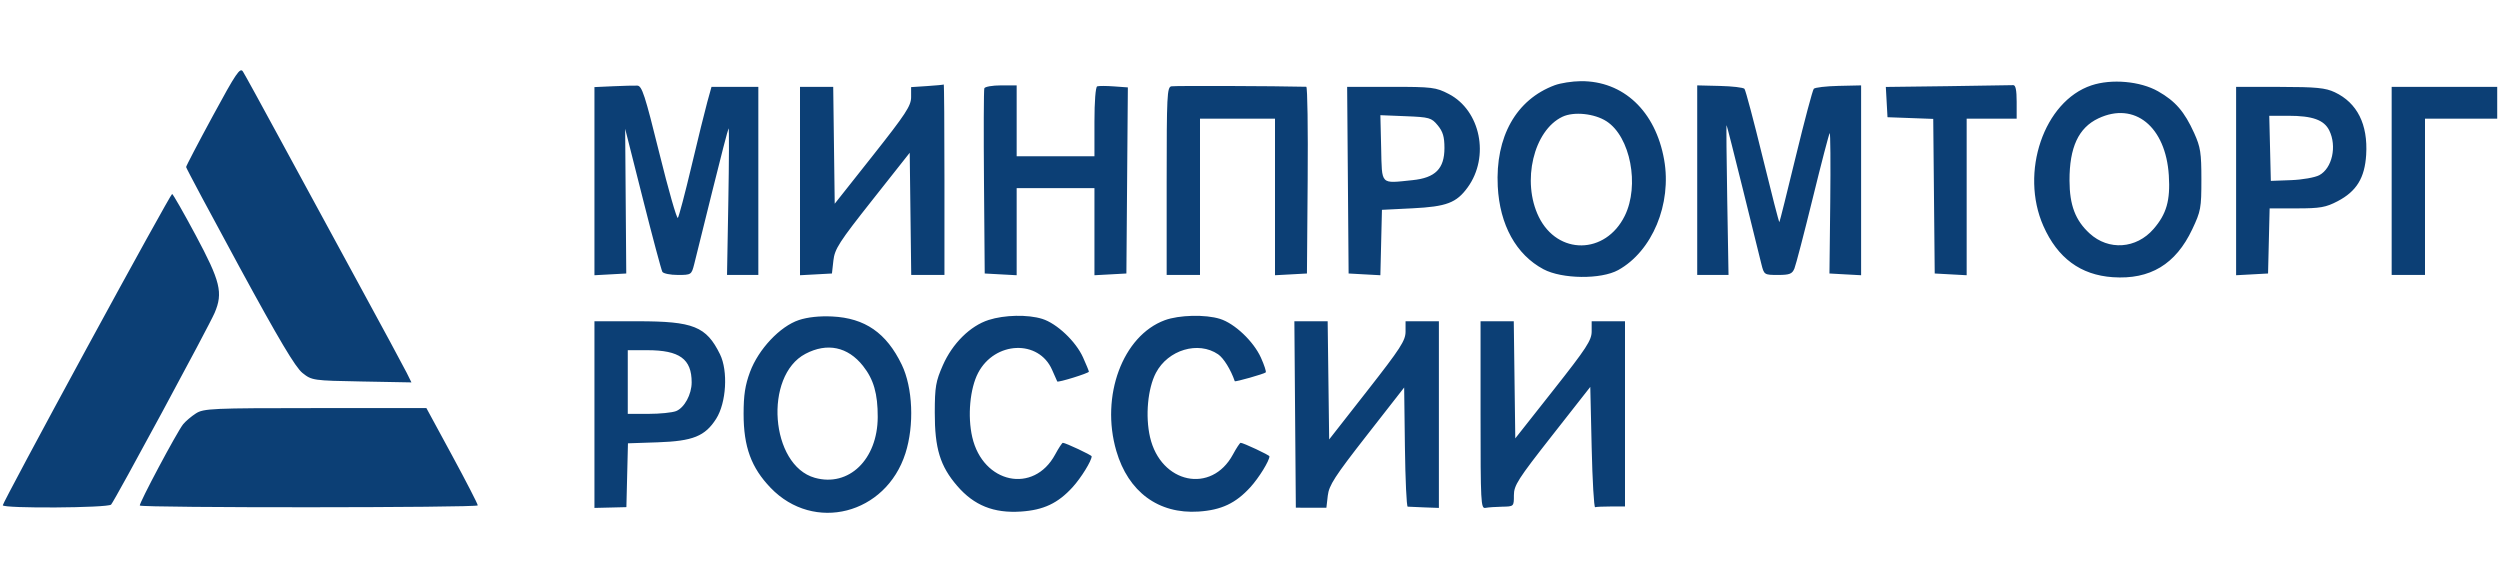 <svg width="203" height="47" viewBox="0 0 203 47" fill="none" xmlns="http://www.w3.org/2000/svg">
<path fill-rule="evenodd" clip-rule="evenodd" d="M17.286 9.404C16.09 11.609 15.112 13.481 15.112 13.563C15.112 13.646 17.064 17.303 19.449 21.691C22.648 27.576 23.989 29.83 24.562 30.286C25.323 30.892 25.415 30.905 29.373 30.977L33.409 31.051L33.024 30.272C32.812 29.844 30.996 26.479 28.988 22.796C26.98 19.112 24.136 13.878 22.666 11.163C21.197 8.449 19.874 6.041 19.727 5.811C19.495 5.449 19.171 5.927 17.286 9.404ZM126.244 6.92C123.112 8.084 121.414 11.1 121.618 15.137C121.776 18.262 123.112 20.681 125.331 21.862C126.838 22.664 130.007 22.699 131.398 21.929C134.165 20.398 135.763 16.56 135.128 12.97C134.431 9.026 131.816 6.563 128.357 6.591C127.666 6.597 126.715 6.745 126.244 6.92ZM169.823 6.932C165.968 8.221 163.996 13.998 165.923 18.352C167.076 20.954 168.943 22.331 171.562 22.509C174.59 22.715 176.667 21.462 178.01 18.62C178.707 17.145 178.753 16.897 178.753 14.576C178.753 12.405 178.681 11.946 178.169 10.811C177.378 9.063 176.644 8.213 175.234 7.413C173.786 6.592 171.457 6.385 169.823 6.932ZM49.791 7.003L48.269 7.072V14.711V22.349L49.56 22.279L50.852 22.208L50.807 16.333L50.763 10.458L52.199 16.139C52.988 19.264 53.702 21.934 53.784 22.073C53.867 22.212 54.432 22.326 55.04 22.326C56.128 22.326 56.15 22.311 56.371 21.445C56.494 20.96 57.153 18.303 57.835 15.541C58.517 12.779 59.114 10.479 59.161 10.429C59.209 10.379 59.2 13.036 59.141 16.332L59.034 22.326H60.305H61.577V14.688V7.051H59.675H57.774L57.432 8.285C57.245 8.963 56.665 11.316 56.145 13.513C55.624 15.711 55.128 17.591 55.041 17.693C54.955 17.795 54.277 15.424 53.535 12.424C52.368 7.705 52.128 6.968 51.75 6.952C51.51 6.942 50.629 6.965 49.791 7.003ZM75.279 6.989L73.982 7.074V7.889C73.982 8.589 73.546 9.255 70.881 12.624L67.779 16.543L67.718 11.797L67.657 7.051H66.309H64.96V14.7V22.349L66.257 22.279L67.554 22.208L67.672 21.151C67.778 20.213 68.135 19.658 70.83 16.249L73.869 12.404L73.93 17.365L73.991 22.326H75.34H76.689V14.571C76.689 10.306 76.663 6.836 76.632 6.86C76.602 6.885 75.993 6.943 75.279 6.989ZM79.927 7.17C79.879 7.301 79.867 10.738 79.9 14.808L79.959 22.208L81.256 22.279L82.553 22.349V18.813V15.276H85.711H88.869V18.813V22.349L90.166 22.279L91.463 22.208L91.522 14.652L91.582 7.097L90.45 7.015C89.827 6.97 89.216 6.969 89.093 7.012C88.961 7.058 88.869 8.244 88.869 9.89V12.691H85.711H82.553V9.812V6.933H81.284C80.586 6.933 79.975 7.04 79.927 7.17ZM95.112 7.009C94.767 7.079 94.733 7.76 94.733 14.706V22.326H96.087H97.44V15.981V9.636H100.485H103.53V15.993V22.349L104.827 22.279L106.124 22.208L106.183 14.63C106.216 10.461 106.165 7.049 106.071 7.046C103.581 6.982 95.386 6.954 95.112 7.009ZM137.814 14.63L137.814 22.326H139.085H140.356L140.251 16.216C140.193 12.855 140.169 10.132 140.198 10.165C140.227 10.197 140.825 12.55 141.528 15.393C142.23 18.237 142.904 20.96 143.025 21.445C143.242 22.314 143.26 22.326 144.369 22.326C145.32 22.326 145.526 22.244 145.709 21.797C145.828 21.506 146.496 18.942 147.194 16.098C147.891 13.255 148.511 10.875 148.571 10.811C148.631 10.746 148.651 13.284 148.616 16.451L148.551 22.208L149.837 22.279L151.122 22.349L151.122 14.641V6.933L149.29 6.974C148.282 6.997 147.378 7.102 147.28 7.209C147.183 7.316 146.527 9.783 145.822 12.691C145.118 15.599 144.516 18.005 144.485 18.038C144.454 18.071 143.841 15.692 143.123 12.751C142.404 9.81 141.742 7.317 141.651 7.213C141.56 7.107 140.659 7.002 139.65 6.978L137.814 6.933L137.814 14.63ZM158.159 6.997L153.129 7.06L153.197 8.289L153.265 9.518L155.122 9.586L156.979 9.655L157.039 15.931L157.099 22.208L158.396 22.279L159.693 22.349V15.993V9.636H161.723H163.753V8.265C163.753 7.314 163.667 6.9 163.471 6.914C163.316 6.924 160.926 6.962 158.159 6.997ZM109.448 14.63L109.507 22.208L110.797 22.279L112.086 22.349L112.15 19.694L112.214 17.038L114.695 16.915C117.46 16.777 118.261 16.474 119.174 15.217C120.981 12.728 120.222 8.971 117.641 7.631C116.595 7.088 116.297 7.051 112.956 7.051H109.388L109.448 14.63ZM181.572 14.7V22.349L182.869 22.279L184.166 22.208L184.23 19.565L184.294 16.921H186.497C188.394 16.921 188.857 16.84 189.817 16.337C191.349 15.536 192.018 14.448 192.133 12.569C192.284 10.1 191.409 8.354 189.589 7.493C188.83 7.133 188.083 7.06 185.125 7.056L181.572 7.051V14.7ZM194.203 14.688V22.326H195.557H196.91V15.981V9.636H199.842H202.774V8.343V7.051H198.489H194.203V14.688ZM126.871 9.48C124.528 10.589 123.545 14.741 124.948 17.607C126.48 20.734 130.368 20.689 131.93 17.527C133.151 15.055 132.386 11.095 130.445 9.846C129.463 9.214 127.795 9.043 126.871 9.48ZM170.385 9.613C168.773 10.376 168.036 11.967 168.044 14.665C168.05 16.661 168.52 17.897 169.677 18.955C171.217 20.364 173.468 20.208 174.867 18.594C175.924 17.375 176.237 16.28 176.109 14.245C175.86 10.275 173.324 8.223 170.385 9.613ZM112.15 12.021C112.223 15.078 112.048 14.898 114.694 14.629C116.551 14.44 117.289 13.698 117.289 12.017C117.289 11.109 117.164 10.685 116.745 10.178C116.234 9.559 116.072 9.513 114.143 9.436L112.086 9.353L112.15 12.021ZM184.328 12.045L184.392 14.688L186.042 14.627C186.95 14.594 187.979 14.412 188.33 14.223C189.373 13.661 189.77 11.869 189.135 10.59C188.712 9.737 187.773 9.401 185.817 9.401H184.264L184.328 12.045ZM7.04 28.277C3.292 35.169 0.226 40.906 0.226 41.026C0.225 41.3 8.775 41.247 9.022 40.972C9.33 40.627 16.966 26.487 17.428 25.404C18.125 23.773 17.899 22.849 15.877 19.076C14.898 17.249 14.043 15.752 13.976 15.75C13.909 15.748 10.788 21.385 7.04 28.277ZM64.873 25.987C63.336 26.498 61.586 28.357 60.9 30.206C60.504 31.275 60.38 32.083 60.38 33.606C60.38 36.279 60.997 37.968 62.572 39.608C66.086 43.27 71.936 41.773 73.522 36.806C74.249 34.531 74.121 31.473 73.222 29.611C71.975 27.03 70.237 25.827 67.569 25.698C66.553 25.648 65.575 25.753 64.873 25.987ZM80.277 25.981C78.781 26.461 77.339 27.887 76.561 29.656C75.983 30.972 75.909 31.402 75.904 33.488C75.898 36.416 76.335 37.844 77.729 39.461C79.094 41.041 80.688 41.683 82.892 41.539C84.737 41.418 85.903 40.868 87.096 39.559C87.787 38.801 88.643 37.414 88.643 37.054C88.643 36.954 86.517 35.956 86.304 35.956C86.242 35.956 85.96 36.384 85.678 36.907C83.937 40.134 79.815 39.268 78.946 35.493C78.554 33.79 78.76 31.542 79.424 30.277C80.781 27.695 84.349 27.55 85.431 30.034C85.64 30.512 85.828 30.936 85.849 30.976C85.906 31.081 88.418 30.302 88.418 30.179C88.418 30.122 88.203 29.599 87.94 29.016C87.352 27.714 85.813 26.262 84.627 25.892C83.462 25.529 81.566 25.567 80.277 25.981ZM94.581 26.001C91.163 27.262 89.346 32.161 90.645 36.615C91.615 39.942 94.071 41.752 97.327 41.539C99.172 41.418 100.339 40.868 101.532 39.559C102.223 38.801 103.079 37.414 103.079 37.054C103.079 36.954 100.953 35.956 100.74 35.956C100.677 35.956 100.396 36.384 100.113 36.907C98.373 40.134 94.251 39.268 93.382 35.493C92.99 33.79 93.196 31.542 93.86 30.277C94.844 28.403 97.3 27.671 98.912 28.77C99.359 29.076 99.942 30.018 100.263 30.953C100.29 31.032 102.662 30.358 102.777 30.239C102.833 30.18 102.658 29.643 102.388 29.044C101.789 27.717 100.257 26.265 99.062 25.892C97.876 25.522 95.738 25.573 94.581 26.001ZM48.269 33.665V41.243L49.566 41.212L50.863 41.18L50.926 38.589L50.99 35.997L53.407 35.916C56.266 35.819 57.252 35.422 58.154 34.002C58.978 32.705 59.13 30.122 58.464 28.767C57.349 26.503 56.31 26.086 51.772 26.086H48.269L48.269 33.665ZM105.162 33.655L105.222 41.225L106.462 41.226L107.703 41.227L107.816 40.245C107.912 39.409 108.38 38.684 110.973 35.364L114.018 31.465L114.079 36.295C114.113 38.952 114.214 41.133 114.305 41.141C114.395 41.149 115.002 41.175 115.654 41.2L116.838 41.243V33.665V26.086H115.484H114.131V26.924C114.131 27.651 113.724 28.282 111.03 31.722L107.928 35.683L107.867 30.884L107.806 26.086H106.455H105.103L105.162 33.655ZM120.221 33.703C120.221 40.83 120.246 41.314 120.616 41.24C120.833 41.197 121.442 41.154 121.969 41.144C122.928 41.126 122.928 41.126 122.928 40.224C122.928 39.413 123.242 38.921 126.029 35.369L129.131 31.416L129.243 36.33C129.305 39.032 129.432 41.217 129.525 41.185C129.618 41.152 130.202 41.126 130.822 41.126H131.95V33.606V26.086H130.597H129.243V26.912C129.243 27.627 128.824 28.27 126.142 31.667L123.041 35.596L122.979 30.841L122.918 26.086H121.57H120.221V33.703ZM65.403 28.73C62.004 30.515 62.552 37.784 66.162 38.797C68.919 39.57 71.259 37.312 71.271 33.868C71.277 31.97 70.943 30.807 70.076 29.712C68.845 28.156 67.166 27.803 65.403 28.73ZM50.975 31.021V33.606H52.653C53.575 33.606 54.585 33.505 54.897 33.381C55.572 33.114 56.163 32.025 56.163 31.048C56.163 29.149 55.18 28.436 52.562 28.436H50.975V31.021ZM15.902 33.573C15.53 33.813 15.064 34.209 14.868 34.453C14.374 35.068 11.248 40.938 11.355 41.049C11.542 41.245 38.795 41.232 38.795 41.037C38.795 40.923 37.857 39.099 36.709 36.983L34.623 33.136L25.601 33.137C17.211 33.138 16.531 33.168 15.902 33.573Z" fill="#0C3F75"/>
</svg>
